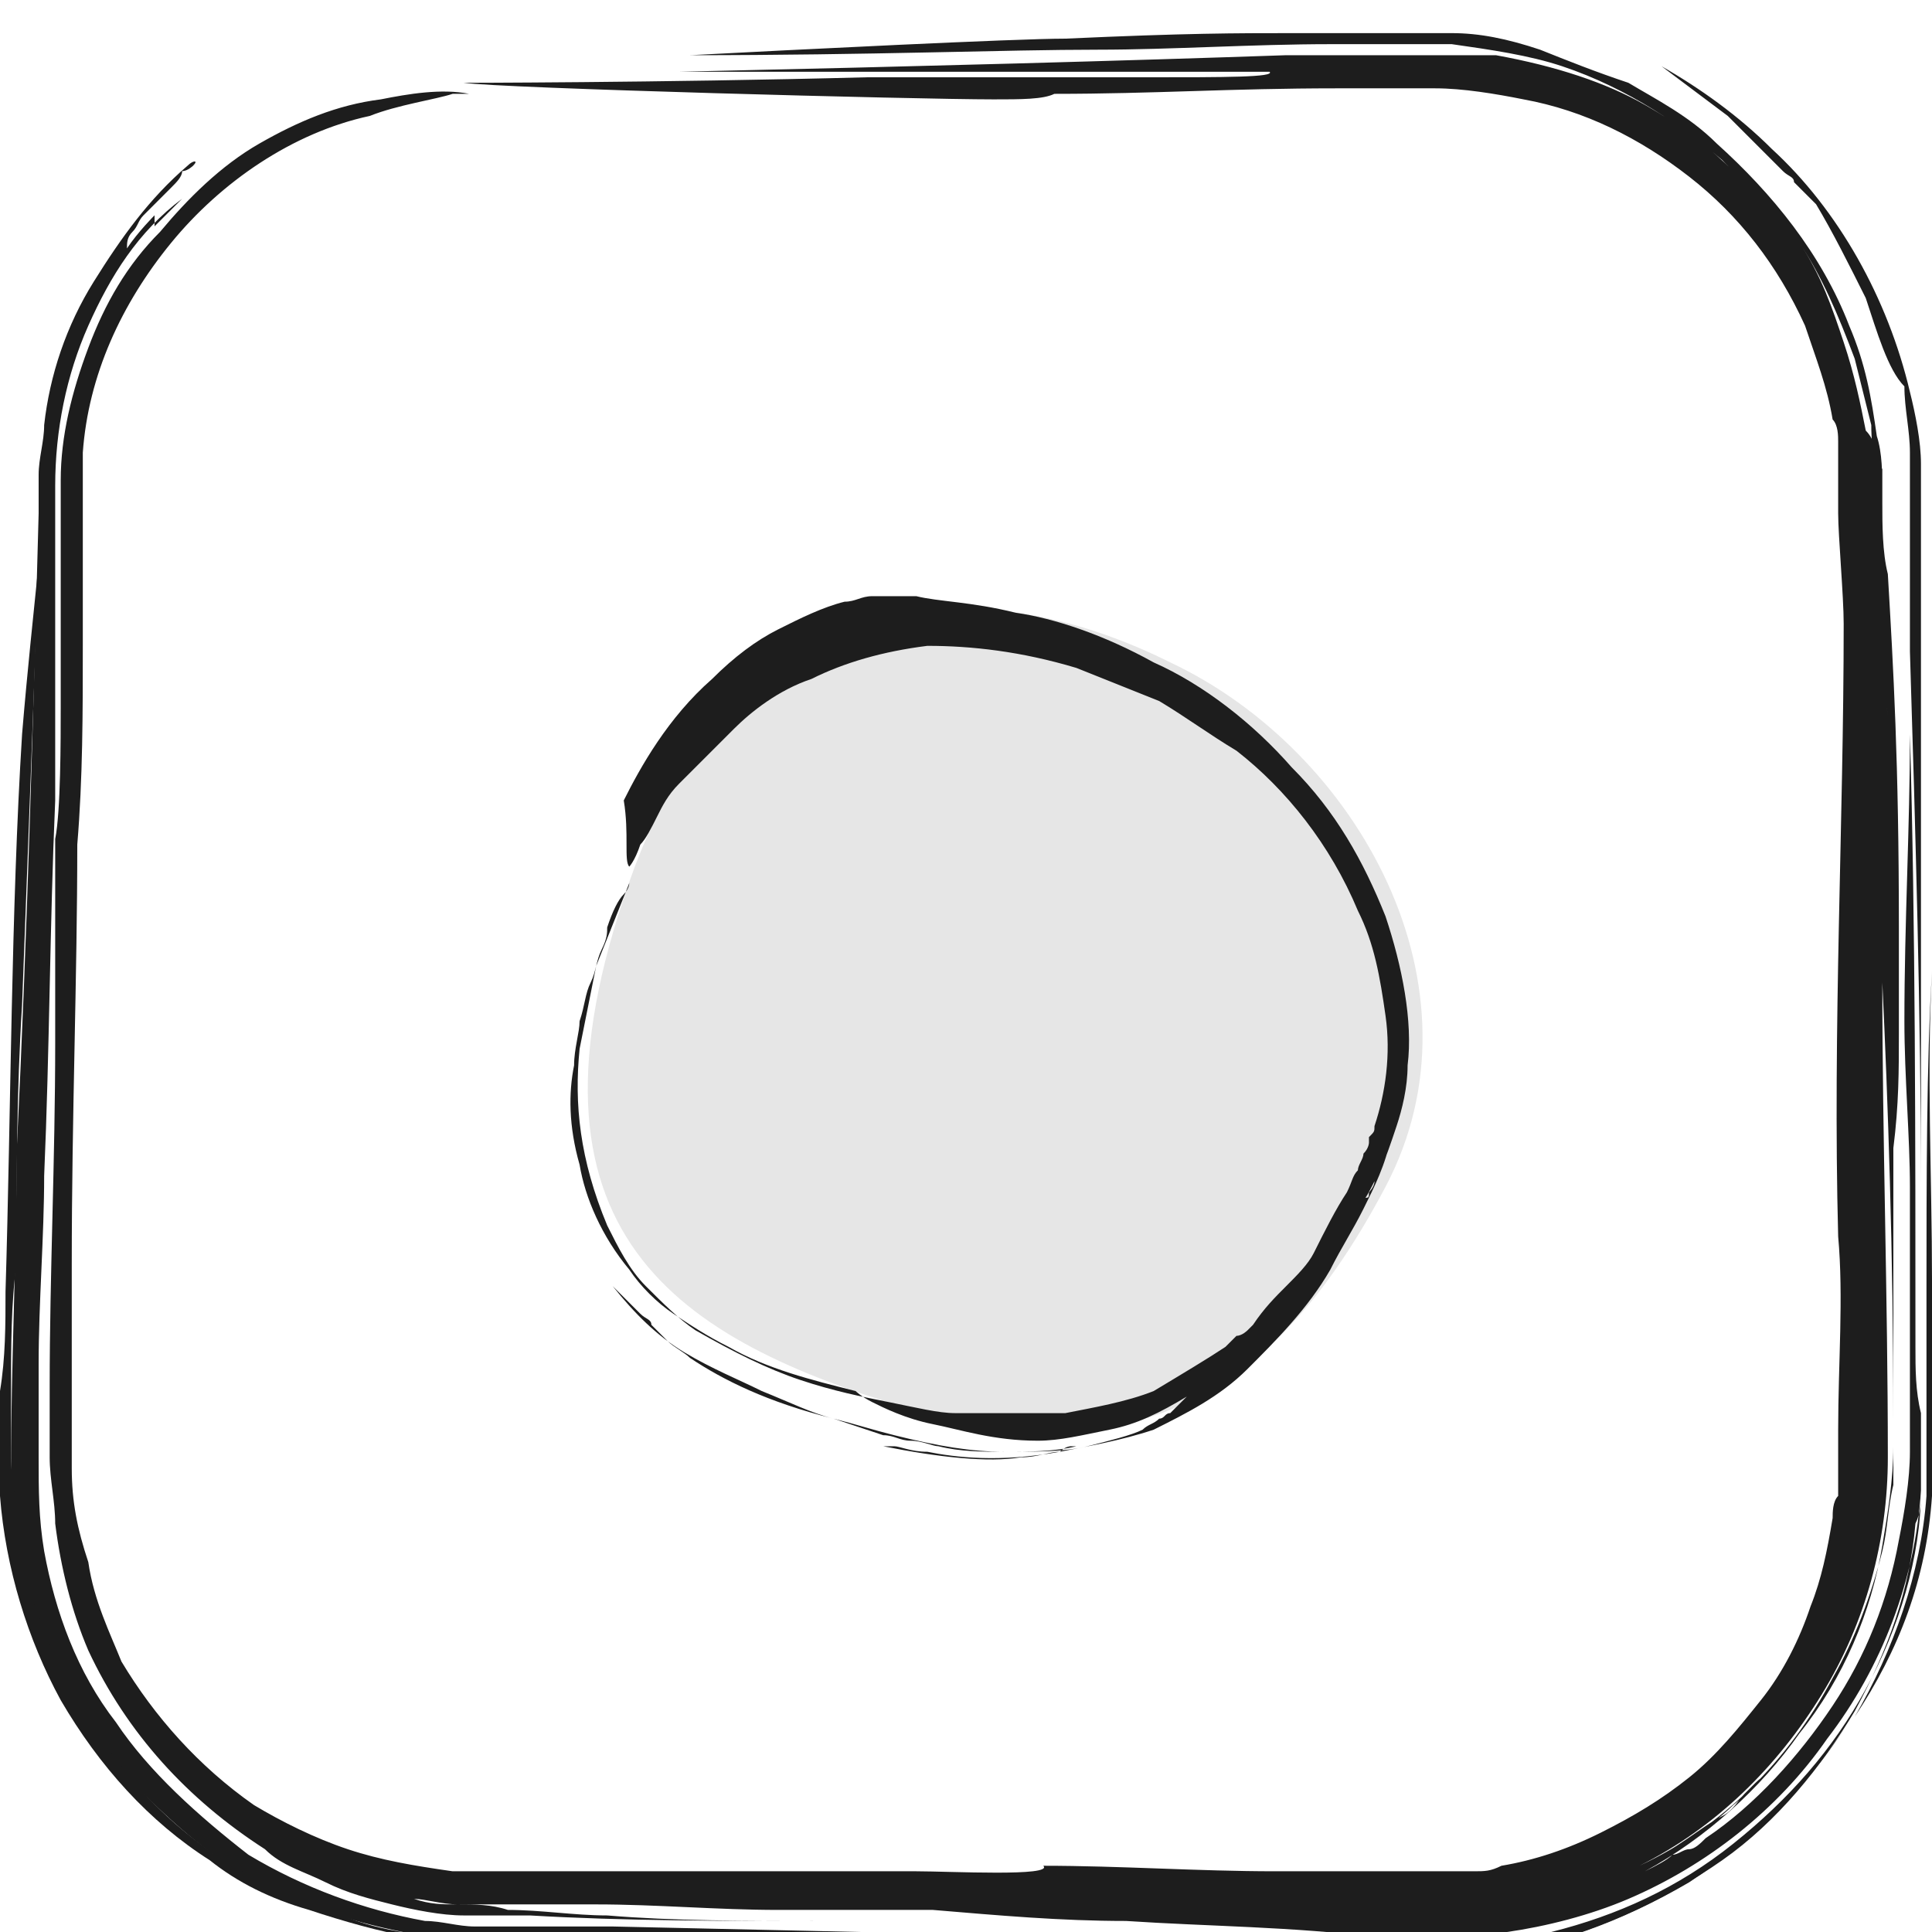 <?xml version="1.0" encoding="utf-8"?>
<!-- Generator: Adobe Illustrator 26.5.0, SVG Export Plug-In . SVG Version: 6.00 Build 0)  -->
<svg version="1.1" id="Layer_1" xmlns="http://www.w3.org/2000/svg" xmlns:xlink="http://www.w3.org/1999/xlink" x="0px" y="0px"
	 viewBox="0 0 35 35" style="enable-background:new 0 0 35 35;" xml:space="preserve">
<style type="text/css">
	.st0{opacity:0.1;enable-background:new    ;}
	.st1{fill:#1D1D1D;}
</style>
<g>
	<path class="st0" d="M11.5,15.7c2-5.3,6.3-5.4,9.7-3.7c3.4,1.6,5.8,5.9,3.9,9.5c-1.9,3.6-4.4,5.3-8.7,4
		C12.1,24.2,9.1,22.2,11.5,15.7L11.5,15.7z"/>
	<path class="st1" d="M6.7,2.1C5.3,2.4,4,3.3,3.1,4.4C2.2,5.5,1.6,6.8,1.5,8.2c0,0.1,0,0.3,0,0.4c0,0.1,0,0.3,0,0.4
		c0,0.3,0,0.6,0,0.9c0,0.6,0,1.2,0,1.8c0,1.2,0,2.4-0.1,3.6c0,2.4-0.1,4.9-0.1,7.6c0,0.7,0,1.3,0,1.9c0,0.3,0,0.6,0,1l0,0.2v0.1v0.1
		c0,0.1,0,0.3,0,0.4c0,0.6,0.1,1.1,0.3,1.7C1.7,29,2,29.6,2.2,30.1c0.6,1,1.4,1.9,2.4,2.6c0.5,0.3,1.1,0.6,1.7,0.8
		c0.6,0.2,1.2,0.3,1.9,0.4l0.2,0l0.1,0h0.1c0.2,0,0.3,0,0.5,0c0.3,0,0.7,0,1.1,0c0.7,0,1.4,0,2.1,0c1.4,0,2.9,0,4.3,0
		c0.6,0,2.5,0.1,2.3-0.1c1.4,0,2.8,0.1,4.2,0.1c0.7,0,1.4,0,2.1,0l0.5,0c0.2,0,0.3,0,0.5,0c0.2,0,0.3,0,0.5,0c0.2,0,0.3,0,0.5-0.1
		c0.6-0.1,1.2-0.3,1.8-0.6c0.6-0.3,1.1-0.6,1.6-1c0.5-0.4,0.9-0.9,1.3-1.4c0.4-0.5,0.7-1.1,0.9-1.7c0.2-0.5,0.3-1,0.4-1.6
		c0-0.1,0-0.3,0.1-0.4c0-0.1,0-0.3,0-0.4c0-0.1,0-0.3,0-0.4l0-0.4c0-1.2,0.1-2.4,0-3.5c-0.1-3.8,0.1-7.5,0.1-11.1
		c0-0.5-0.1-1.6-0.1-2c0-0.2,0-0.3,0-0.5c0-0.1,0-0.3,0-0.4c0-0.1,0-0.3,0-0.4c0-0.1,0-0.3-0.1-0.4c-0.1-0.6-0.3-1.1-0.5-1.7
		c-0.5-1.1-1.2-2-2.1-2.7c-0.9-0.7-1.9-1.2-3-1.4c-0.5-0.1-1.1-0.2-1.6-0.2c-0.3,0-0.6,0-0.9,0c-0.3,0-0.6,0-0.9,0
		c-1.9,0-3.3,0.1-5.1,0.1c-0.2,0.1-0.6,0.1-1.1,0.1c-1.4,0-8.9-0.2-9.6-0.3c-0.2,0,3.5,0,7.3-0.1c1.9,0,3.7,0,5.1,0
		c1.4,0,2.3,0,2.2-0.1c-0.3,0-9.9,0-10.7,0c4.5-0.1,8.1-0.2,11-0.3c0.7,0,1.4,0,2.1,0c0.3,0,0.6,0,0.9,0c0.1,0,0.3,0,0.4,0
		c0.1,0,0.1,0,0.2,0c0.1,0,0.1,0,0.2,0c1.1,0.2,2,0.5,2.7,0.9c0.7,0.4,1.2,0.8,1.6,1.2c0.4,0.4,0.6,0.7,0.8,0.9
		c0.2,0.2,0.3,0.3,0.3,0.4c0,0,0,0-0.1-0.1c-0.2-0.2-0.6-0.8-1.2-1.4c-0.7-0.6-1.7-1.3-2.9-1.7c-0.6-0.2-1.3-0.3-2-0.4
		c-0.1,0-0.2,0-0.3,0c-0.1,0-0.2,0-0.3,0c-0.2,0-0.4,0-0.5,0c-0.4,0-0.7,0-1.1,0c-1.4,0-2.9,0.1-4.2,0.1c-1.7,0-4.1,0.1-7.4,0.1
		c1.9-0.1,5.9-0.3,6.8-0.3c2.2-0.1,3.1-0.1,4.1-0.1c0.5,0,1,0,1.7,0c0.2,0,0.4,0,0.6,0c0.1,0,0.2,0,0.3,0c0.1,0,0.2,0,0.3,0
		c0.5,0,1,0.1,1.6,0.3c0.5,0.2,1,0.4,1.6,0.6c0.5,0.3,1.1,0.6,1.6,1.1c1,0.9,1.9,2,2.4,3.3c0.3,0.7,0.4,1.3,0.5,2
		c0.1,0.3,0.1,0.7,0.1,1c0,0.3,0,0.6,0,0.9c0,1.2,0,2.3,0.1,3.2c-0.1-0.9-0.2-2.4-0.2-4c0-0.4-0.1-0.8-0.1-1.3
		c-0.1-0.4-0.2-0.8-0.3-1.2c-0.3-0.8-0.6-1.5-1-2.1c0.4,0.6,0.6,1.2,0.8,1.8c0.2,0.6,0.3,1.1,0.4,1.6C34,8,34,8.3,34.1,8.5
		c0,0.1,0,0.2,0,0.3c0,0.1,0,0.2,0,0.3c0,0.4,0,0.9,0.1,1.3c0.1,1.7,0.2,3.4,0.2,6.4c0,0.6,0,1.2,0,1.9c0,0.7,0,1.3-0.1,2.1
		c0,1.2,0,2.4,0,3.6c0,0.6,0,1.2,0,1.8c0,0.6-0.1,1.2-0.2,1.8c-0.2,1.2-0.7,2.4-1.5,3.4c-0.7,1-1.7,1.9-2.8,2.5
		c0.2-0.1,0.4-0.2,0.5-0.3c0.1,0,0.2-0.1,0.3-0.1c0.1,0,0.2-0.1,0.3-0.2c0.9-0.6,1.7-1.5,2.3-2.4c0.6-0.9,1-1.9,1.2-3
		c0.1-0.5,0.2-1.1,0.2-1.6c0-0.1,0-0.3,0-0.4c0-0.1,0-0.3,0-0.4c0-0.3,0-0.5,0-0.8c0-1,0-2.1,0-3.2c0-0.9-0.1-2-0.1-3
		c0-1.8,0.1-3.5,0.1-5.2c0.1,3.4,0.1,7.4,0.1,11.1c0,0.4,0,0.8,0.1,1.2c0,0.2,0,0.4,0,0.6c0,0.2,0,0.4,0,0.6c0-0.1,0-0.2,0-0.4
		l0-0.4c0-0.2,0-0.4,0-0.6c0-0.4,0-0.9,0-1.3c0-0.9,0-1.7,0-2.6c0-3-0.1-6.5-0.2-9.7c0-0.8,0-1.6,0-2.4c0-0.2,0-0.4,0-0.6
		c0-0.1,0-0.2,0-0.3c0-0.1,0-0.2,0-0.3c0-0.4-0.1-0.8-0.1-1.2C34.2,6.7,34,6,33.8,5.4c-0.3-0.6-0.6-1.2-0.9-1.7
		c-0.1-0.1-0.2-0.2-0.4-0.4c0-0.1-0.1-0.1-0.2-0.2c-0.3-0.3-0.7-0.7-1-1c-0.4-0.3-0.8-0.6-1.2-0.9c0.7,0.4,1.4,0.9,2,1.5
		c1.2,1.1,2.1,2.7,2.5,4.4c0.1,0.4,0.2,0.9,0.2,1.3c0,0.1,0,0.2,0,0.3l0,0.2V9c0,0.2,0,0.4,0,0.6c0,0.8,0,1.6,0,2.5
		c0,3.3,0,6.7,0,10c0,0.7,0,1.7,0,2.7c0,0.5,0,1,0,1.4c0,0.1,0,0.1,0,0.2c0,0.1,0,0.1,0,0.2c0,0.1,0,0.2,0,0.4c0,0.2,0,0.4-0.1,0.6
		c-0.1,1.2-0.5,2.3-1.1,3.4c-0.6,1-1.4,2-2.4,2.7c-1,0.7-2.1,1.2-3.2,1.5c-0.6,0.1-1.2,0.2-1.8,0.2l-0.4,0l-0.4,0
		c-0.3,0-0.5,0-0.8,0c-3.8-0.1-7.7-0.2-11.5-0.2c-1,0-1.9,0-2.9-0.1l-1.4,0c-0.2,0-0.5,0-0.7,0c-0.1,0-0.3,0-0.4,0l-0.4-0.1
		c-1-0.2-1.9-0.5-2.8-1c-0.9-0.5-1.6-1.2-2.3-1.9c-0.6-0.8-1.1-1.6-1.5-2.6c-0.3-0.9-0.5-1.9-0.5-2.9c0-1.9,0.1-3.8,0.1-5.7
		C0.5,16.8,0.6,13,0.7,9.3c0-0.2,0-0.4,0-0.5l0-0.3c0-0.1,0-0.2,0-0.3c0,0.1,0,0.1,0,0.2c0,0.1,0,0.1,0,0.2c0-0.3,0.1-0.6,0.1-0.9
		c0.1-0.9,0.4-1.8,0.9-2.6S2.7,3.6,3.4,3c0.1-0.1,0.2-0.1,0.1,0c0,0-0.1,0.1-0.2,0.1C3.3,3.2,3.2,3.3,3.1,3.4C3.1,3.4,3,3.5,2.9,3.6
		C2.8,3.7,2.7,3.8,2.6,3.9C2.5,4,2.5,4.1,2.4,4.2C2.3,4.3,2.3,4.4,2.3,4.5c0.2-0.3,0.5-0.6,0.5-0.6s0,0.1,0,0.2
		c0.2-0.2,0.3-0.3,0.5-0.5C2.5,4.2,2,5,1.6,5.9C1.2,6.8,1,7.8,1,8.8c0,2.1,0,4.2,0,6.4c0.1-0.5,0.1-1.8,0.1-2.4c0-0.7,0-1.4,0-2.1
		c0-0.3,0-0.7,0-1c0-0.2,0-0.3,0-0.5c0-0.2,0-0.3,0-0.5c0-0.8,0.2-1.6,0.5-2.4c0.3-0.8,0.7-1.5,1.3-2.1C3.4,3.6,4,3,4.7,2.6
		c0.7-0.4,1.4-0.7,2.2-0.8C7.4,1.7,8,1.6,8.5,1.7c0.2,0,0.2,0,0.2,0c0,0-0.1,0-0.2,0c-0.1,0-0.2,0-0.3,0C7.9,1.8,7.2,1.9,6.7,2.1
		L6.7,2.1z M20.4,34.8c-1.2,0-2.3-0.1-3.5-0.2c-0.4,0-0.8,0-1.2,0c-0.5,0-1.1,0-1.6,0c-1.1,0-2.2-0.1-3.3-0.1l-1.7,0
		c-0.3,0-0.6,0-0.8,0c-0.3,0-0.6-0.1-0.8-0.1c0.3,0.1,0.5,0.1,0.8,0.1c0.3,0,0.6,0,0.9,0.1c0.6,0,1.2,0.1,1.8,0.1
		c1.2,0.1,2.5,0.1,3.9,0.1c-1.8,0-3.6,0-5.3-0.1c-0.2,0-0.4,0-0.6,0l-0.3,0l-0.3,0c-0.4,0-0.9-0.1-1.3-0.2c-0.4-0.1-0.8-0.2-1.2-0.4
		c-0.4-0.2-0.8-0.3-1.1-0.6c-1.4-0.9-2.5-2.1-3.2-3.6c-0.3-0.7-0.5-1.5-0.6-2.3c0-0.4-0.1-0.8-0.1-1.2c0-0.4,0-0.8,0-1.3
		c0-2,0.1-4.1,0.1-6.2c0-1.5,0-2.9,0-4.4c-0.1,2.3-0.1,4.5-0.2,6.8c0,1.1-0.1,2.3-0.1,3.4l0,1.7c0,0.6,0,1.1,0.1,1.7
		c0.2,1.1,0.6,2.2,1.3,3.1c0.6,0.9,1.5,1.7,2.4,2.4c1,0.6,2.1,1,3.2,1.2c0.3,0,0.6,0.1,0.9,0.1c0.3,0,0.6,0,0.8,0l1.7,0
		c4.5,0.1,9,0.2,13.5,0.3l0.8,0c0.3,0,0.6,0,0.9,0c0.6,0,1.2-0.1,1.8-0.2c1.2-0.3,2.3-0.8,3.3-1.6c1-0.8,1.8-1.7,2.4-2.8
		c0.6-1.1,1-2.4,1-3.6c-0.1,1.6-0.7,3.2-1.7,4.5c-0.9,1.3-2.2,2.3-3.6,2.9c-0.7,0.3-1.5,0.5-2.2,0.6c-0.4,0-0.8,0.1-1.2,0.1
		c-0.2,0-0.4,0-0.6,0l-0.5,0C23.4,34.9,21.9,34.9,20.4,34.8L20.4,34.8z M22.6,34.7c0.6,0,1.2,0,1.8,0c0.3,0,0.6,0,0.9,0
		c0.3,0,0.6,0,0.9,0c1.2,0,2.4-0.4,3.5-0.9c1.5-0.7,2.7-1.9,3.5-3.4c0.4-0.7,0.7-1.5,0.9-2.3c0.1-0.4,0.1-0.8,0.2-1.2
		c0-0.2,0-0.4,0-0.6c0-0.2,0-0.4,0-0.6c0-3-0.1-5.8-0.2-7.9c0,2.8,0.1,5.7,0.1,8.6c0,1.5-0.4,3-1.2,4.3c-0.8,1.3-1.9,2.4-3.3,3.1
		c0.7-0.3,1.1-0.7,1.5-0.9c0.2-0.1,0.3-0.3,0.4-0.4c0.1-0.1,0.2-0.2,0.2-0.2c0.2-0.2,0.1,0-0.4,0.4c-0.2,0.2-0.6,0.5-1,0.8
		c-0.4,0.3-1,0.6-1.7,0.8c-0.3,0.1-0.7,0.2-1.1,0.3c-0.4,0.1-0.8,0.1-1.2,0.2c-0.4,0-0.9,0-1.3,0c-0.4,0-0.9,0-1.4,0
		C23.4,34.7,23,34.7,22.6,34.7L22.6,34.7z"/>
	<path class="st1" d="M0.4,18.2c0.1-2.6,0.2-5.3,0.3-8c-0.1,1-0.2,1.9-0.3,3.1c-0.2,3.2-0.2,6.8-0.3,10.1c0,0.6,0,1.2-0.1,1.8
		c0,0.3,0,0.6,0,0.9c0,0.1,0,0.3,0,0.5c0,0.2,0,0.3,0,0.5c0.1,1.3,0.5,2.6,1.1,3.7C1.8,32,2.7,33,3.8,33.7c0.5,0.4,1.1,0.7,1.8,0.9
		c0.6,0.2,1.3,0.4,1.9,0.5c0.2,0,0.3,0,0.5,0.1c0.2,0,0.3,0,0.5,0c0.3,0,0.6,0,0.9,0c0.6,0,1.2,0,1.9,0c1.2,0,2.5,0,3.8,0.1
		c2.5,0,5,0.1,7.6,0.1c0.5,0,1.6,0,2.4,0c-3.2-0.1-6.4-0.1-9.5-0.2c-1.6,0-3.1-0.1-4.7-0.1c-0.8,0-1.6,0-2.3,0
		c-0.8,0-1.7-0.1-2.4-0.4c-1.6-0.5-3-1.4-4-2.7c-1-1.3-1.7-2.8-1.9-4.4c0-0.4-0.1-0.8-0.1-1.2c0-0.4,0-0.8,0-1.2
		c0-0.8,0-1.6,0.1-2.3C0.3,21.3,0.3,19.8,0.4,18.2L0.4,18.2z"/>
	<path class="st1" d="M35,23.2c0-1.9-0.1-3.8,0-5.6c-0.1,1.6-0.1,3.9-0.1,5.7c0,0.6,0,1.3,0,1.9l0,0.9v0.1l0,0.1l0,0.3
		c0,0.2,0,0.4,0,0.5c-0.1,1.4-0.6,2.8-1.3,4c0.8-1.2,1.3-2.5,1.4-4c0-0.2,0-0.4,0-0.5l0-0.3l0-0.1l0-0.1c0-0.3,0-0.6,0-1
		C35,24.6,35,23.9,35,23.2L35,23.2z"/>
	<path class="st1" d="M25.1,35.4l0.4,0l0.2,0h0.1h0.1c0.3,0,0.6,0,0.9,0c1.3-0.1,2.6-0.6,3.8-1.3c0.6-0.4,1.1-0.8,1.6-1.3
		c0.5-0.5,0.9-1,1.3-1.6c-0.4,0.6-0.9,1.2-1.4,1.7c-0.5,0.5-1.1,0.9-1.8,1.3c-1.3,0.7-2.7,1.1-4.1,1.1c0,0-0.1,0.1-0.3,0.1
		c-0.1,0-0.1,0-0.2,0c-0.1,0-0.1,0-0.2,0C25.4,35.4,25.3,35.4,25.1,35.4L25.1,35.4z"/>
	<path class="st1" d="M11.4,15.7c0,0,0.1-0.1,0.2-0.4c0.1-0.1,0.2-0.3,0.3-0.5c0.1-0.2,0.2-0.4,0.4-0.6c0,0,0,0,0.1-0.1
		c0,0,0.1-0.1,0.2-0.2c0.1-0.1,0.2-0.2,0.3-0.3c0.1-0.1,0.3-0.3,0.4-0.4c0.3-0.3,0.8-0.7,1.4-0.9c0.6-0.3,1.3-0.5,2.1-0.6
		c0.8,0,1.7,0.1,2.7,0.4c0.5,0.2,1,0.4,1.5,0.6c0.5,0.3,0.9,0.6,1.4,0.9c0.9,0.7,1.7,1.7,2.2,2.9c0.3,0.6,0.4,1.2,0.5,1.9
		c0.1,0.7,0,1.4-0.2,2c0,0.1,0,0.1-0.1,0.2c0,0,0,0,0,0.1c0,0,0,0.1-0.1,0.2c0,0.1-0.1,0.2-0.1,0.3c-0.1,0.1-0.1,0.2-0.2,0.4
		c-0.2,0.3-0.4,0.7-0.6,1.1c-0.1,0.2-0.3,0.4-0.5,0.6c-0.2,0.2-0.4,0.4-0.6,0.7c0,0,0,0,0,0c0,0-0.1,0.1-0.1,0.1
		c0,0-0.1,0.1-0.2,0.1c-0.1,0.1-0.1,0.1-0.2,0.2c-0.3,0.2-0.8,0.5-1.3,0.8c-0.5,0.2-1.1,0.3-1.6,0.4c-0.5,0-0.9,0-1.1,0
		c0,0-0.1,0-0.2,0c-0.1,0-0.2,0-0.3,0c-0.1,0-0.3,0-0.4,0c-0.3,0-0.7-0.1-1.2-0.2c-0.5-0.1-1-0.2-1.6-0.4c-0.6-0.2-1.2-0.5-1.9-0.9
		c-0.3-0.2-0.6-0.5-0.9-0.8c-0.3-0.3-0.5-0.7-0.7-1.1C10.5,21,10.4,20,10.5,19c0.1-0.5,0.2-1,0.3-1.5c0.2-0.5,0.4-1,0.6-1.5
		c0,0,0,0.1-0.1,0.2c-0.1,0.1-0.2,0.3-0.3,0.6C11,16.9,11,17,10.9,17.2c-0.1,0.2-0.1,0.4-0.2,0.6c-0.1,0.2-0.1,0.4-0.2,0.7
		c0,0.2-0.1,0.5-0.1,0.8c-0.1,0.5-0.1,1.1,0.1,1.8c0.1,0.6,0.4,1.3,0.9,1.9c0.2,0.3,0.5,0.6,0.8,0.8c0.3,0.2,0.6,0.4,1,0.6
		c0.7,0.4,1.5,0.6,2.3,0.8c0,0,0.1,0.1,0.3,0.2c0.2,0.1,0.6,0.3,1.1,0.4c0.5,0.1,1.1,0.3,1.9,0.3c0.4,0,0.8-0.1,1.3-0.2
		c0.5-0.1,0.9-0.3,1.4-0.6c0,0,0,0-0.1,0.1c0,0-0.1,0.1-0.2,0.2c-0.1,0-0.1,0.1-0.2,0.1c-0.1,0.1-0.2,0.1-0.3,0.2
		c-0.2,0.1-0.6,0.2-1,0.3c-0.4,0.1-0.9,0.1-1.5,0.1c-0.6,0-1.2-0.1-2-0.3c-0.4-0.1-0.7-0.2-1.1-0.3c-0.4-0.1-0.8-0.3-1.3-0.5
		c-0.4-0.2-0.9-0.4-1.4-0.7c-0.5-0.3-0.9-0.7-1.3-1.2c0,0,0,0,0.1,0.1c0,0,0.1,0.1,0.2,0.2c0.1,0.1,0.1,0.1,0.2,0.2
		c0.1,0.1,0.2,0.1,0.2,0.2c0.1,0.1,0.2,0.2,0.3,0.3c0.1,0.1,0.3,0.2,0.4,0.3c0.6,0.4,1.4,0.8,2.6,1.1c0.3,0.1,0.6,0.2,0.9,0.3
		c0.2,0,0.3,0.1,0.5,0.1c0.2,0,0.4,0.1,0.5,0.1c0.4,0.1,0.8,0.1,1.2,0.1c0.4,0,0.9,0,1.3-0.1c0,0,0,0-0.1,0c0,0-0.1,0-0.2,0.1
		c-0.2,0-0.4,0.1-0.7,0.1c-0.6,0.1-1.5,0-2.5-0.2c0,0,0.1,0,0.2,0c0.1,0,0.3,0.1,0.6,0.1c0.5,0.1,1.3,0.2,2.4,0
		c0.5-0.1,1.1-0.2,1.7-0.4c0.6-0.3,1.2-0.6,1.7-1.1c0.5-0.5,1.1-1.1,1.5-1.8c0.2-0.4,0.4-0.7,0.6-1.1c0.2-0.4,0.4-0.8,0.5-1.3
		c-0.1,0.2-0.1,0.3-0.2,0.5c-0.1,0.1-0.1,0.3-0.1,0.3c0,0.1-0.1,0.2-0.1,0.2c0,0.1,0,0.1-0.1,0.1c0,0.1,0.1-0.1,0.3-0.5
		c0.1-0.2,0.2-0.5,0.3-0.8c0.1-0.3,0.2-0.7,0.2-1.1c0.1-0.8-0.1-1.8-0.4-2.7c-0.4-1-0.9-1.9-1.7-2.7c-0.7-0.8-1.6-1.5-2.5-1.9
		c-0.9-0.5-1.8-0.8-2.5-0.9c-0.8-0.2-1.4-0.2-1.8-0.3c0,0,0,0-0.1,0c-0.1,0-0.1,0-0.3,0c-0.1,0-0.1,0-0.2,0c-0.1,0-0.1,0-0.2,0
		c-0.2,0-0.3,0.1-0.5,0.1c-0.4,0.1-0.8,0.3-1.2,0.5c-0.4,0.2-0.8,0.5-1.2,0.9c-0.8,0.7-1.3,1.6-1.6,2.2
		C11.4,15.1,11.3,15.6,11.4,15.7"/>
</g>
</svg>

